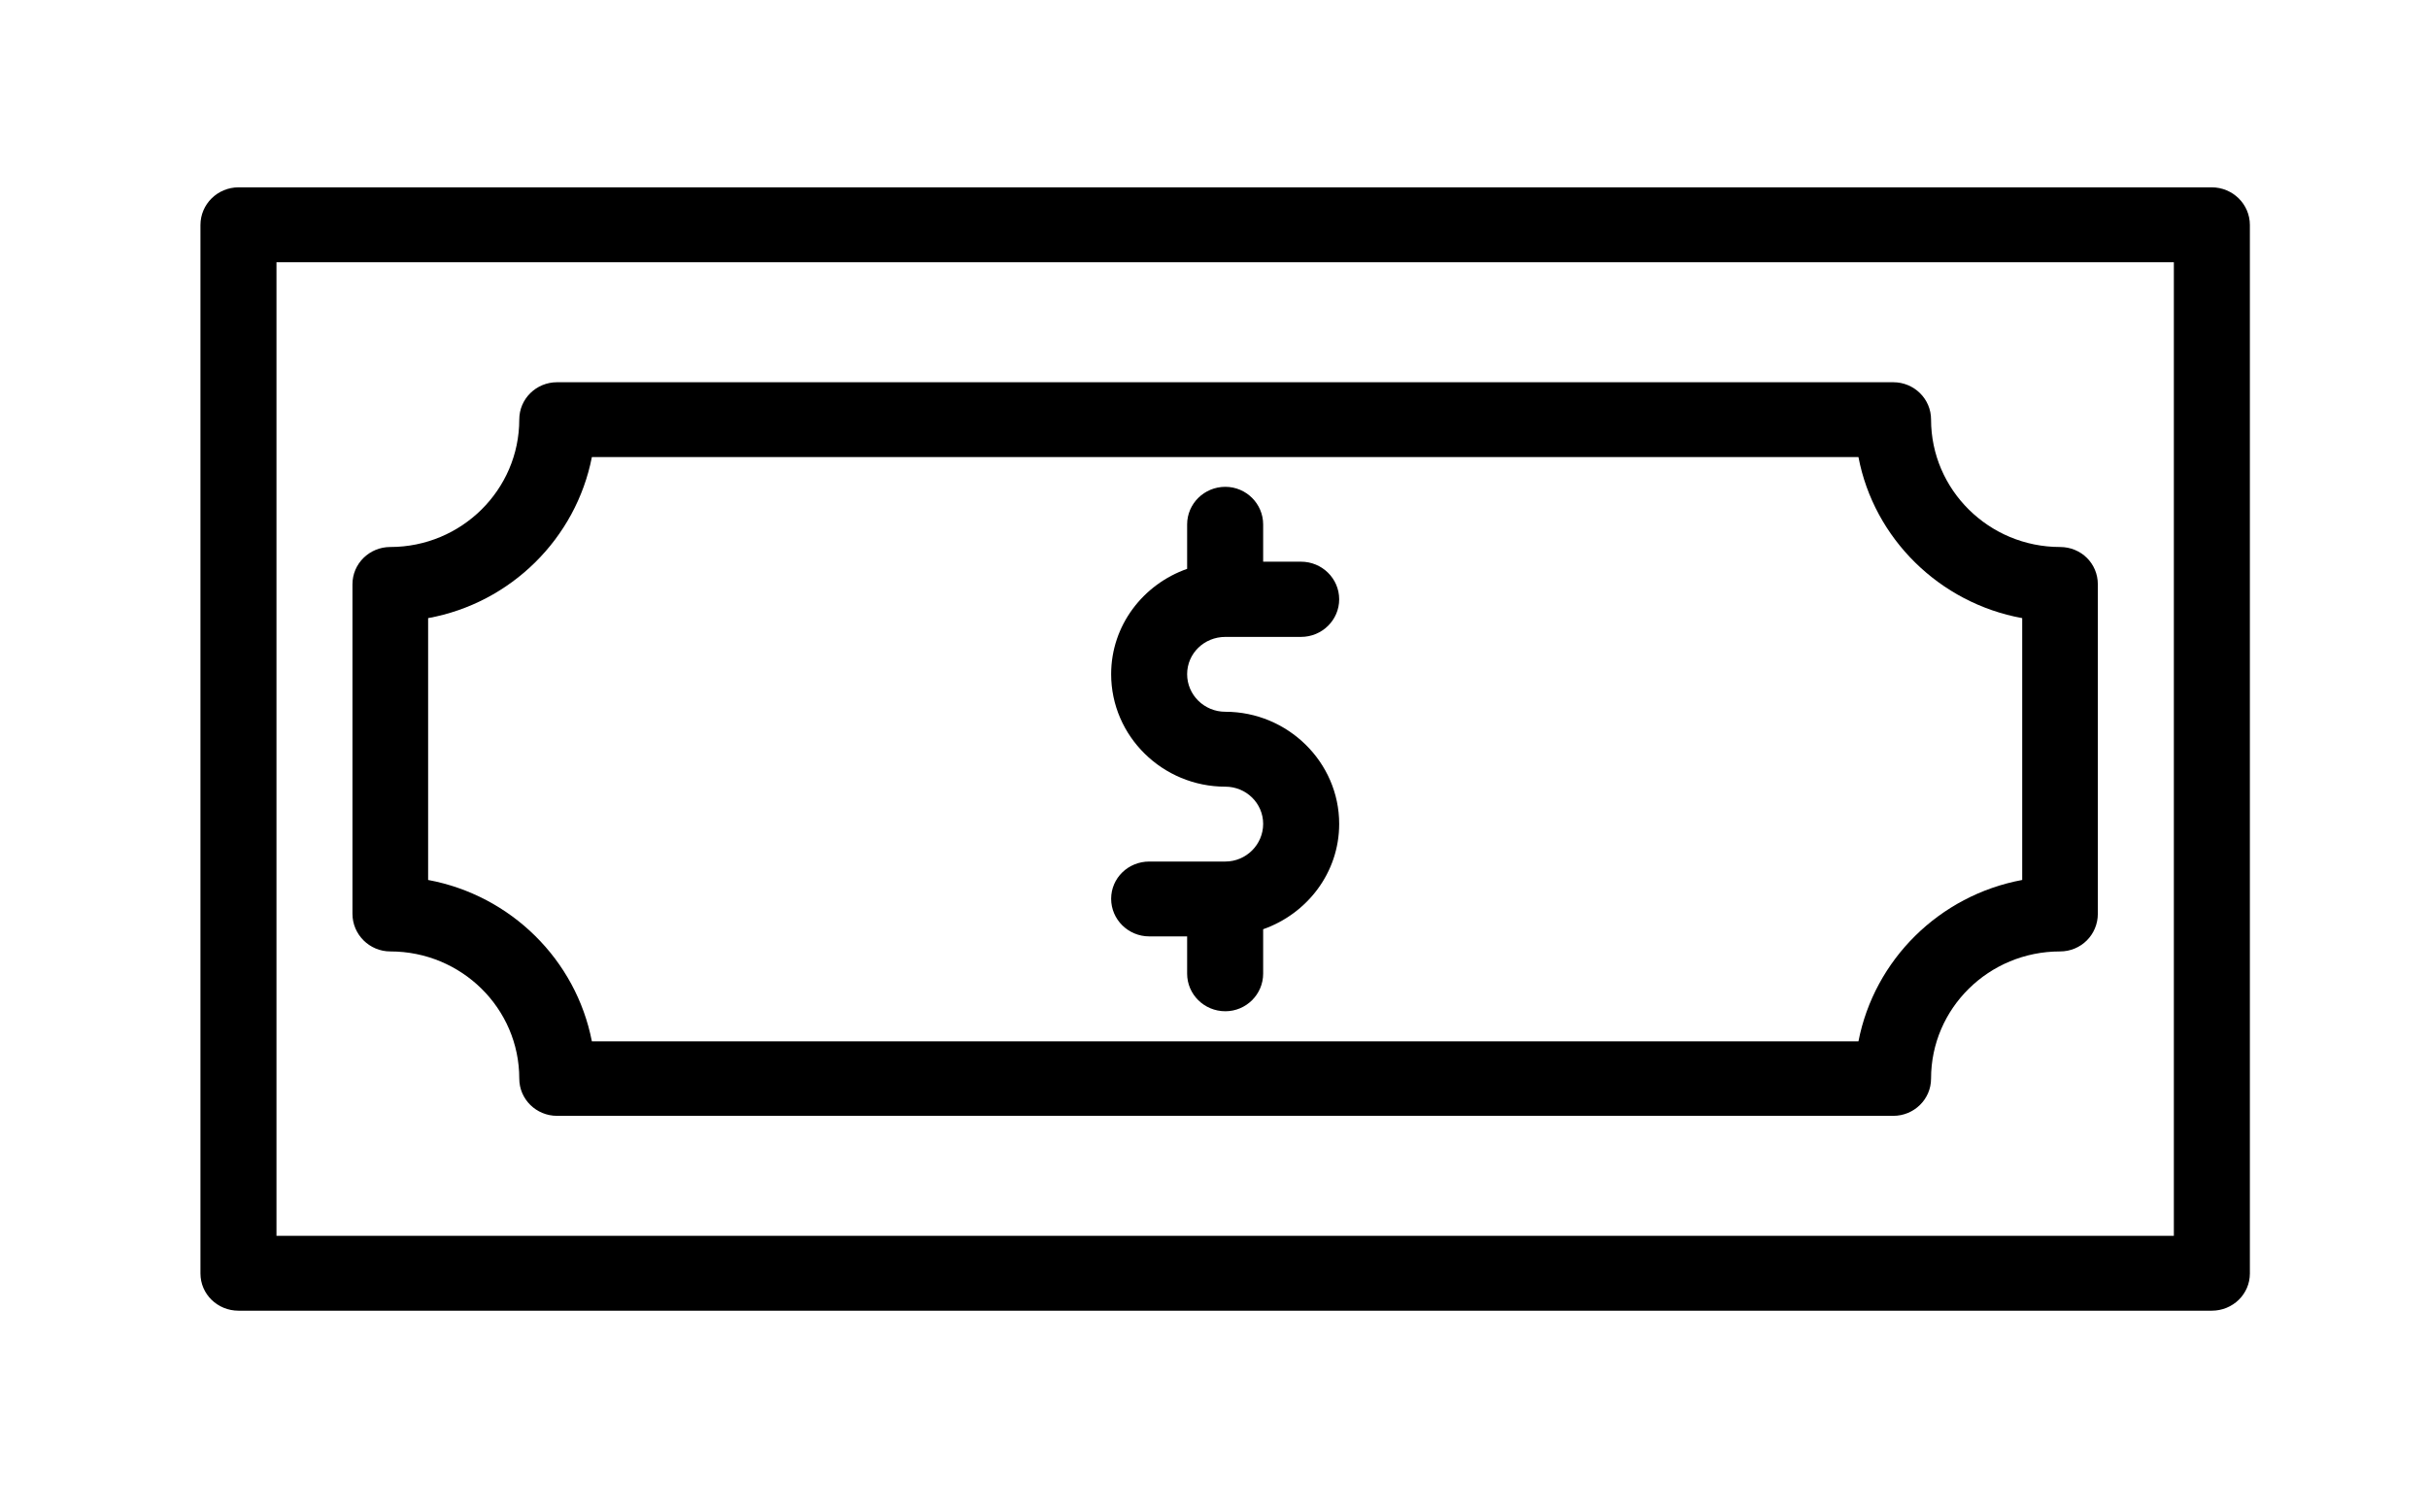 <svg width="61" height="38" viewBox="0 0 61 38" fill="none" xmlns="http://www.w3.org/2000/svg">
<path fill-rule="evenodd" clip-rule="evenodd" d="M56.525 5.653V31.997C56.525 32.517 56.097 32.933 55.565 32.933H5.995C5.463 32.933 5.036 32.517 5.036 31.997V5.653C5.036 5.133 5.463 4.707 5.995 4.707H55.565C56.097 4.707 56.525 5.133 56.525 5.653ZM54.615 6.589H6.946V31.052H54.615V6.589Z" fill="black"/>
<path fill-rule="evenodd" clip-rule="evenodd" d="M8.855 22.961V14.68C8.855 14.16 9.283 13.744 9.806 13.744C11.592 13.744 13.046 12.307 13.046 10.54C13.046 10.02 13.473 9.604 13.996 9.604H47.565C48.087 9.604 48.515 10.02 48.515 10.54C48.515 12.307 49.969 13.744 51.755 13.744C52.287 13.744 52.705 14.16 52.705 14.68V22.961C52.705 23.481 52.287 23.906 51.755 23.906C49.969 23.906 48.515 25.333 48.515 27.101C48.515 27.621 48.087 28.037 47.565 28.037H13.996C13.473 28.037 13.046 27.621 13.046 27.101C13.046 25.333 11.592 23.906 9.806 23.906C9.283 23.906 8.855 23.481 8.855 22.961ZM10.756 22.11C12.836 22.497 14.471 24.114 14.87 26.165H46.691C47.09 24.114 48.724 22.497 50.805 22.11V15.531C48.724 15.153 47.08 13.527 46.691 11.485H14.87C14.471 13.527 12.836 15.153 10.756 15.531V22.11Z" fill="black"/>
<path d="M30.785 21.647H28.875C28.343 21.647 27.916 22.063 27.916 22.583C27.916 23.102 28.343 23.528 28.875 23.528H29.825V24.464C29.825 24.984 30.253 25.409 30.785 25.409C31.308 25.409 31.735 24.984 31.735 24.464V23.348C32.837 22.961 33.645 21.93 33.645 20.701C33.645 19.151 32.353 17.884 30.785 17.884C30.253 17.884 29.825 17.459 29.825 16.939C29.825 16.419 30.253 16.003 30.785 16.003H32.685C33.217 16.003 33.645 15.578 33.645 15.058C33.645 14.538 33.217 14.113 32.685 14.113H31.735V13.177C31.735 12.657 31.308 12.232 30.785 12.232C30.253 12.232 29.825 12.657 29.825 13.177V14.293C28.723 14.68 27.916 15.71 27.916 16.939C27.916 18.499 29.208 19.766 30.785 19.766C31.308 19.766 31.735 20.182 31.735 20.701C31.735 21.221 31.308 21.647 30.785 21.647Z" fill="black"/>
</svg>
